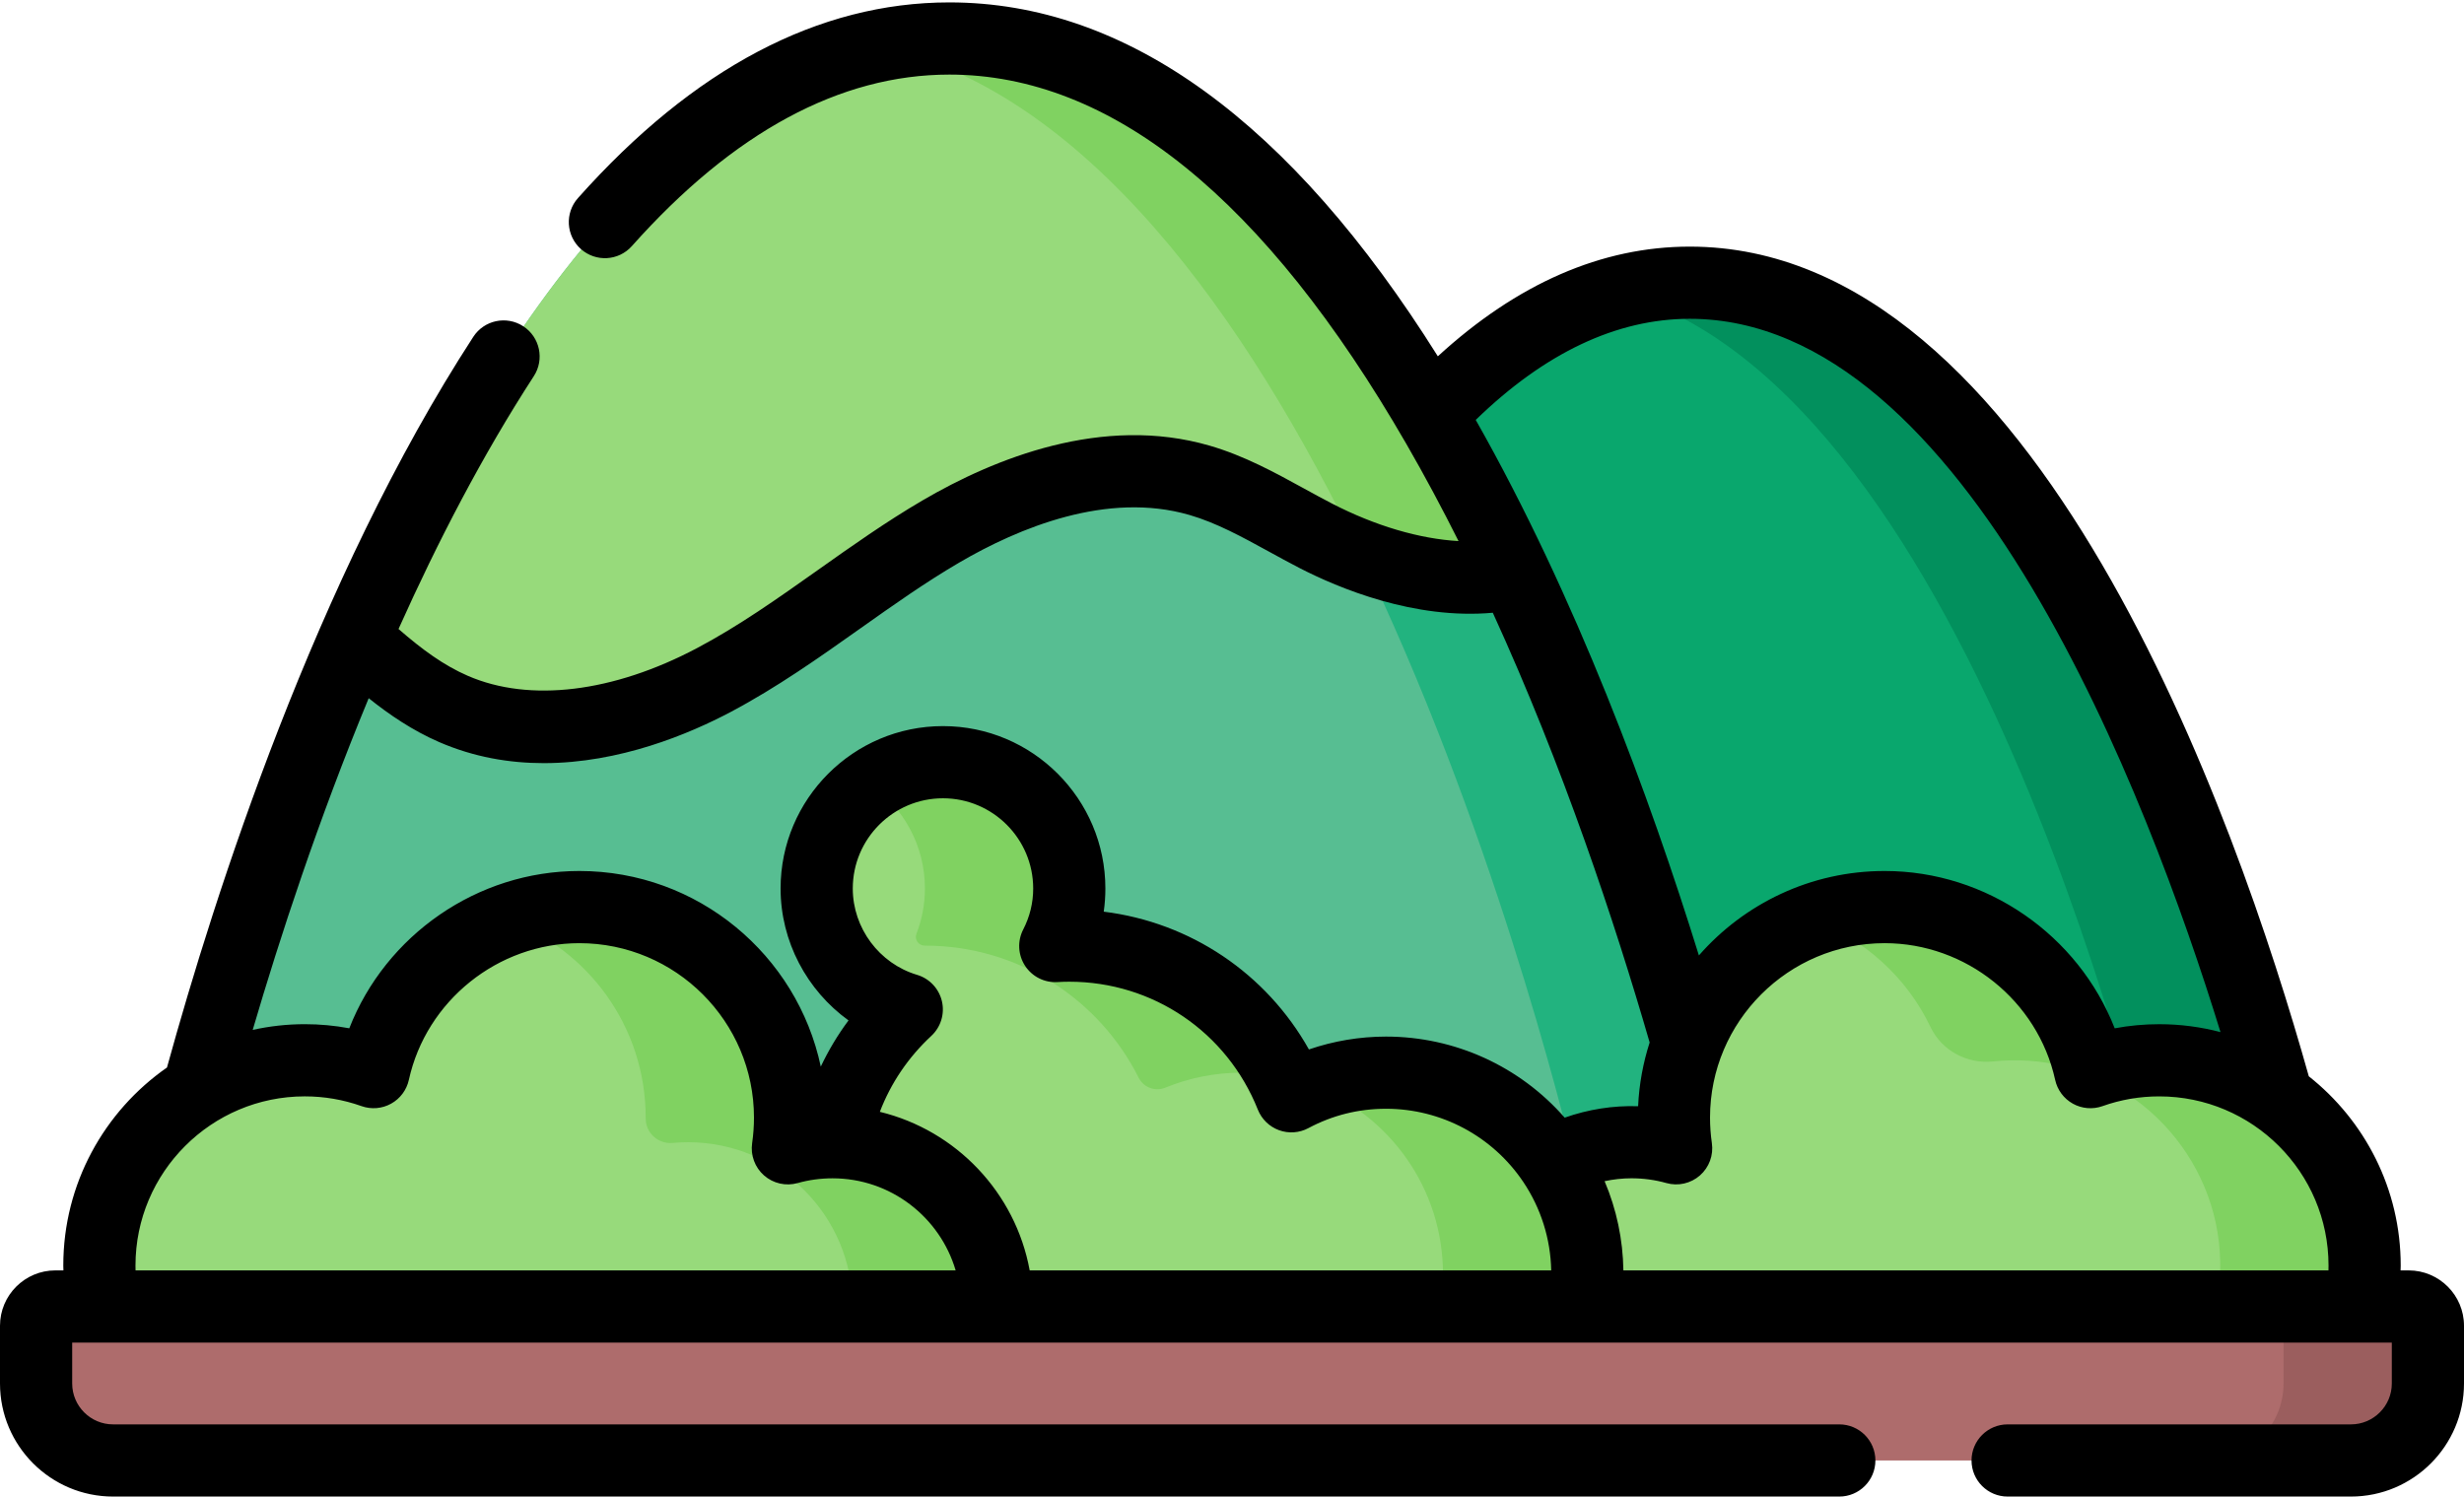 <svg width="512" height="311" viewBox="0 0 512 311" fill="none" xmlns="http://www.w3.org/2000/svg">
<path d="M224.45 246C224.45 246 266.166 58.751 351.119 58.751C436.072 58.751 477.788 246 477.788 246H224.45Z" fill="#09A76D"/>
<path d="M351.119 58.751C345.959 58.751 340.96 59.447 336.119 60.745C410.984 80.811 447.788 246 447.788 246H477.788C477.788 246 436.072 58.751 351.119 58.751Z" fill="#02905D"/>
<path d="M36.271 246C36.271 246 89.293 8 197.271 8C305.249 8 358.271 246 358.271 246H36.271Z" fill="#57BE92"/>
<path d="M197.271 8C192.147 8 187.148 8.539 182.271 9.56C280.161 30.055 328.271 246 328.271 246H358.271C358.271 246 305.249 8 197.271 8V8Z" fill="#22B37F"/>
<path d="M73.766 132.68C80.035 138.446 86.463 143.947 94.218 147.32C111.45 154.813 131.752 150.1 148.358 141.306C164.964 132.512 179.282 119.946 195.499 110.455C211.717 100.964 231.219 94.572 249.264 99.815C257.821 102.302 265.423 107.222 273.342 111.308C285.95 117.814 301.251 122.031 314.622 119.087C287.91 62.338 248.865 8 197.271 8C141.563 8 100.484 71.348 73.766 132.68V132.68Z" fill="#97DA7B"/>
<path d="M197.271 8C192.143 8 187.141 8.541 182.261 9.563C225.477 18.606 258.991 65.736 282.948 115.572C293.276 119.437 304.5 121.315 314.622 119.087C287.91 62.338 248.865 8 197.271 8V8Z" fill="#80D261"/>
<path d="M491.349 262.986C491.349 265.904 491.059 268.752 490.499 271.5H304.849C304.849 252.644 320.149 237.365 339.009 237.365C342.229 237.365 345.339 237.805 348.289 238.634C347.989 236.555 347.829 234.427 347.829 232.259C347.829 208.096 367.429 188.501 391.619 188.501C412.549 188.501 430.049 203.18 434.369 222.796C438.839 221.207 443.649 220.338 448.669 220.338C472.239 220.337 491.349 239.433 491.349 262.986V262.986Z" fill="#97DA7B"/>
<path d="M448.669 220.337C443.649 220.337 438.839 221.206 434.369 222.795C430.049 203.179 412.549 188.5 391.619 188.5C386.346 188.5 381.291 189.432 376.61 191.139C387.422 195.078 396.245 203.148 401.156 213.444C403.49 218.337 408.757 221.143 414.152 220.574C416.57 220.319 419.05 220.266 421.575 220.434C443.521 221.891 460.946 240.215 461.342 262.19C461.4 265.386 461.11 268.503 460.499 271.5H490.499C491.059 268.752 491.349 265.904 491.349 262.986C491.349 239.433 472.239 220.337 448.669 220.337V220.337Z" fill="#80D261"/>
<path d="M329.84 264.75C329.84 267.05 329.65 269.31 329.3 271.5H119.06C119.06 252.12 134.77 236.4 154.16 236.4C160.98 236.4 167.34 238.36 172.73 241.73C173.85 229.13 179.66 217.9 188.42 209.77C177.59 206.54 169.7 196.51 169.7 184.64C169.7 170.14 181.45 158.39 195.94 158.39C210.44 158.39 222.19 170.14 222.19 184.64C222.19 188.95 221.13 193.01 219.28 196.6C220.24 196.54 221.21 196.51 222.19 196.51C243.13 196.51 261.03 209.48 268.34 227.82C274.2 224.69 280.89 222.91 288 222.91C311.11 222.91 329.84 241.64 329.84 264.75V264.75Z" fill="#97DA7B"/>
<path d="M192.19 184.64C192.19 187.956 191.562 191.124 190.431 194.044C189.966 195.245 190.873 196.511 192.161 196.51H192.19C211.634 196.51 228.456 207.693 236.613 223.974C237.632 226.008 240.054 226.886 242.158 226.022C247.043 224.018 252.39 222.91 257.999 222.91C260.914 222.91 263.758 223.21 266.504 223.777C258.31 207.605 241.553 196.51 222.189 196.51C221.209 196.51 220.239 196.54 219.279 196.6C221.348 192.585 222.429 187.982 222.144 183.099C221.329 169.139 209.36 158.102 195.379 158.396C190.016 158.509 185.051 160.236 180.943 163.104C187.741 167.848 192.19 175.721 192.19 184.64V184.64Z" fill="#80D261"/>
<path d="M288 222.91C282.711 222.91 277.657 223.898 273.002 225.691C288.698 231.722 299.841 246.929 299.841 264.75C299.841 267.05 299.651 269.31 299.301 271.5H329.301C329.651 269.31 329.841 267.05 329.841 264.75C329.84 241.64 311.11 222.91 288 222.91V222.91Z" fill="#80D261"/>
<path d="M20.651 262.986C20.651 265.904 20.941 268.752 21.501 271.5H207.151C207.151 252.644 191.851 237.365 172.991 237.365C169.771 237.365 166.661 237.805 163.711 238.634C164.011 236.555 164.171 234.427 164.171 232.259C164.171 208.096 144.571 188.501 120.381 188.501C99.451 188.501 81.951 203.18 77.631 222.796C73.161 221.207 68.351 220.338 63.331 220.338C39.761 220.337 20.651 239.433 20.651 262.986V262.986Z" fill="#97DA7B"/>
<path d="M172.991 237.365C169.771 237.365 166.661 237.805 163.711 238.634C164.011 236.555 164.171 234.427 164.171 232.259C164.171 208.096 144.571 188.501 120.381 188.501C115.112 188.501 110.062 189.433 105.384 191.138C122.181 197.259 134.171 213.362 134.171 232.259V232.39C134.162 235.451 136.76 237.789 139.81 237.51C140.857 237.414 141.918 237.365 142.991 237.365C161.851 237.365 177.151 252.644 177.151 271.5H207.151C207.151 252.644 191.851 237.365 172.991 237.365V237.365Z" fill="#80D261"/>
<path d="M488.5 303.5H23.5C14.663 303.5 7.5 296.337 7.5 287.5V275.5C7.5 273.291 9.291 271.5 11.5 271.5H500.5C502.709 271.5 504.5 273.291 504.5 275.5V287.5C504.5 296.337 497.337 303.5 488.5 303.5Z" fill="#AE6C6C"/>
<path d="M474.5 271.5V287.5C474.5 296.337 467.337 303.5 458.5 303.5H488.5C497.337 303.5 504.5 296.337 504.5 287.5V275.5C504.5 273.291 502.709 271.5 500.5 271.5H474.5Z" fill="#9B5E5E"/>
<path d="M500.5 264H498.824C498.831 263.663 498.849 263.327 498.849 262.99C498.849 247.063 491.372 232.857 479.752 223.663C464.64 169.858 423.129 51.25 351.12 51.25C332.844 51.25 315.271 58.91 298.772 74.043C268.149 25.234 234.042 0.5 197.27 0.5C170.087 0.5 144.121 14.181 120.093 41.164C117.338 44.257 117.613 48.998 120.706 51.753C123.8 54.507 128.54 54.233 131.295 51.14C152.354 27.491 174.551 15.5 197.27 15.5C230.911 15.5 262.873 41.346 292.268 92.32C296.051 98.881 299.652 105.617 303.072 112.442C294.977 111.977 285.81 109.302 276.78 104.643C274.852 103.648 272.958 102.609 270.952 101.509C264.846 98.16 258.53 94.696 251.356 92.612C229.142 86.157 206.66 95.232 191.71 103.981C184.124 108.421 176.954 113.497 170.021 118.406C161.547 124.405 153.544 130.072 144.848 134.677C127.4 143.917 110.035 146.019 97.208 140.441C92.225 138.274 87.794 135.046 82.81 130.71C90.929 112.602 100.287 94.54 110.923 78.169C113.18 74.695 112.194 70.05 108.72 67.794C105.246 65.537 100.602 66.523 98.345 69.997C65.62 120.37 44.661 185.66 34.696 221.839C21.687 230.909 13.152 245.966 13.152 262.986C13.152 263.324 13.171 263.662 13.177 264H11.5C5.159 264 0 269.159 0 275.5V287.5C0 300.458 10.542 311 23.5 311H382.192C386.335 311 389.692 307.642 389.692 303.5C389.692 299.358 386.335 296 382.192 296H23.5C18.813 296 15 292.187 15 287.5V279H497V287.5C497 292.187 493.187 296 488.5 296H417.169C413.026 296 409.669 299.358 409.669 303.5C409.669 307.642 413.026 311 417.169 311H488.5C501.458 311 512 300.458 512 287.5V275.5C512 269.159 506.841 264 500.5 264ZM461.402 214.48C457.334 213.413 453.068 212.84 448.67 212.84C445.549 212.84 442.457 213.126 439.42 213.694C431.864 194.362 412.86 181 391.62 181C376.242 181 362.427 187.802 353.018 198.549C342.843 165.73 327.529 124.12 306.644 87.26C320.996 73.327 335.936 66.249 351.12 66.249C408.569 66.25 446.3 165.516 461.402 214.48V214.48ZM76.613 145.093C80.916 148.54 85.737 151.81 91.227 154.198C98.485 157.354 105.872 158.587 112.99 158.587C128.742 158.587 143.164 152.544 151.868 147.935C161.421 142.876 170.2 136.661 178.689 130.65C185.669 125.708 192.262 121.04 199.287 116.929C211.698 109.666 230.079 102.051 247.171 107.018C252.763 108.643 258.095 111.567 263.741 114.663C265.739 115.759 267.806 116.892 269.902 117.975C278.221 122.268 293.914 128.794 310.194 127.334C324.782 159.224 335.57 191.735 342.782 216.635C341.43 220.844 340.596 225.283 340.385 229.884C335.191 229.711 330 230.542 325.129 232.259C315.812 221.615 302.341 215.412 288 215.412C282.548 215.412 277.121 216.325 271.985 218.085C263.104 202.268 247.36 191.685 229.348 189.452C229.575 187.871 229.689 186.266 229.689 184.642C229.689 166.032 214.549 150.892 195.939 150.892C177.335 150.892 162.199 166.032 162.199 184.642C162.199 195.651 167.676 205.823 176.317 212.053C174.067 215.062 172.154 218.281 170.553 221.654C165.65 198.463 145.023 181 120.381 181C99.141 181 80.137 194.361 72.581 213.69C69.544 213.123 66.452 212.836 63.331 212.836C59.616 212.836 55.998 213.254 52.511 214.023C58.139 194.837 66.158 170.349 76.613 145.093V145.093ZM28.166 264C28.157 263.663 28.152 263.325 28.152 262.986C28.152 243.605 43.934 227.837 63.332 227.837C67.373 227.837 71.339 228.519 75.121 229.862C77.149 230.582 79.388 230.398 81.269 229.354C83.151 228.311 84.494 226.509 84.957 224.408C88.581 207.947 103.479 196 120.381 196C140.391 196 156.671 212.266 156.671 232.258C156.671 234.015 156.542 235.8 156.288 237.563C155.926 240.075 156.858 242.6 158.767 244.272C160.675 245.945 163.299 246.54 165.743 245.853C168.076 245.197 170.515 244.864 172.992 244.864C185.087 244.864 195.326 252.952 198.576 263.999H28.166V264ZM213.961 264C211.004 247.83 198.678 234.898 182.826 231.047C185.104 225.092 188.722 219.725 193.524 215.265C195.496 213.433 196.335 210.685 195.723 208.065C195.111 205.445 193.142 203.352 190.563 202.583C182.695 200.236 177.2 192.858 177.2 184.64C177.2 174.301 185.607 165.89 195.94 165.89C206.279 165.89 214.69 174.301 214.69 184.64C214.69 187.622 213.991 190.49 212.613 193.164C211.377 195.563 211.525 198.442 213.001 200.702C214.478 202.962 217.046 204.253 219.748 204.085C220.551 204.035 221.373 204.009 222.19 204.009C239.556 204.009 254.936 214.445 261.373 230.596C262.163 232.578 263.76 234.13 265.765 234.863C267.77 235.596 269.992 235.44 271.873 234.435C276.874 231.764 282.3 230.41 288 230.41C299.464 230.41 310.135 236.104 316.538 245.634C320.194 251.093 322.19 257.428 322.332 264H213.961ZM337.326 264C337.23 257.574 335.903 251.299 333.422 245.461C335.251 245.071 337.124 244.859 339.009 244.859C341.485 244.859 343.924 245.192 346.258 245.849C348.701 246.537 351.326 245.941 353.236 244.267C355.144 242.593 356.076 240.067 355.713 237.554C355.459 235.802 355.33 234.02 355.33 232.259C355.33 212.265 371.609 195.999 391.62 195.999C408.521 195.999 423.42 207.948 427.046 224.412C427.509 226.514 428.852 228.315 430.734 229.359C432.616 230.402 434.854 230.586 436.883 229.866C440.663 228.521 444.628 227.84 448.669 227.84C468.067 227.84 483.849 243.609 483.849 262.99C483.849 263.327 483.844 263.663 483.834 264H337.326Z" fill="black"/>
</svg>
